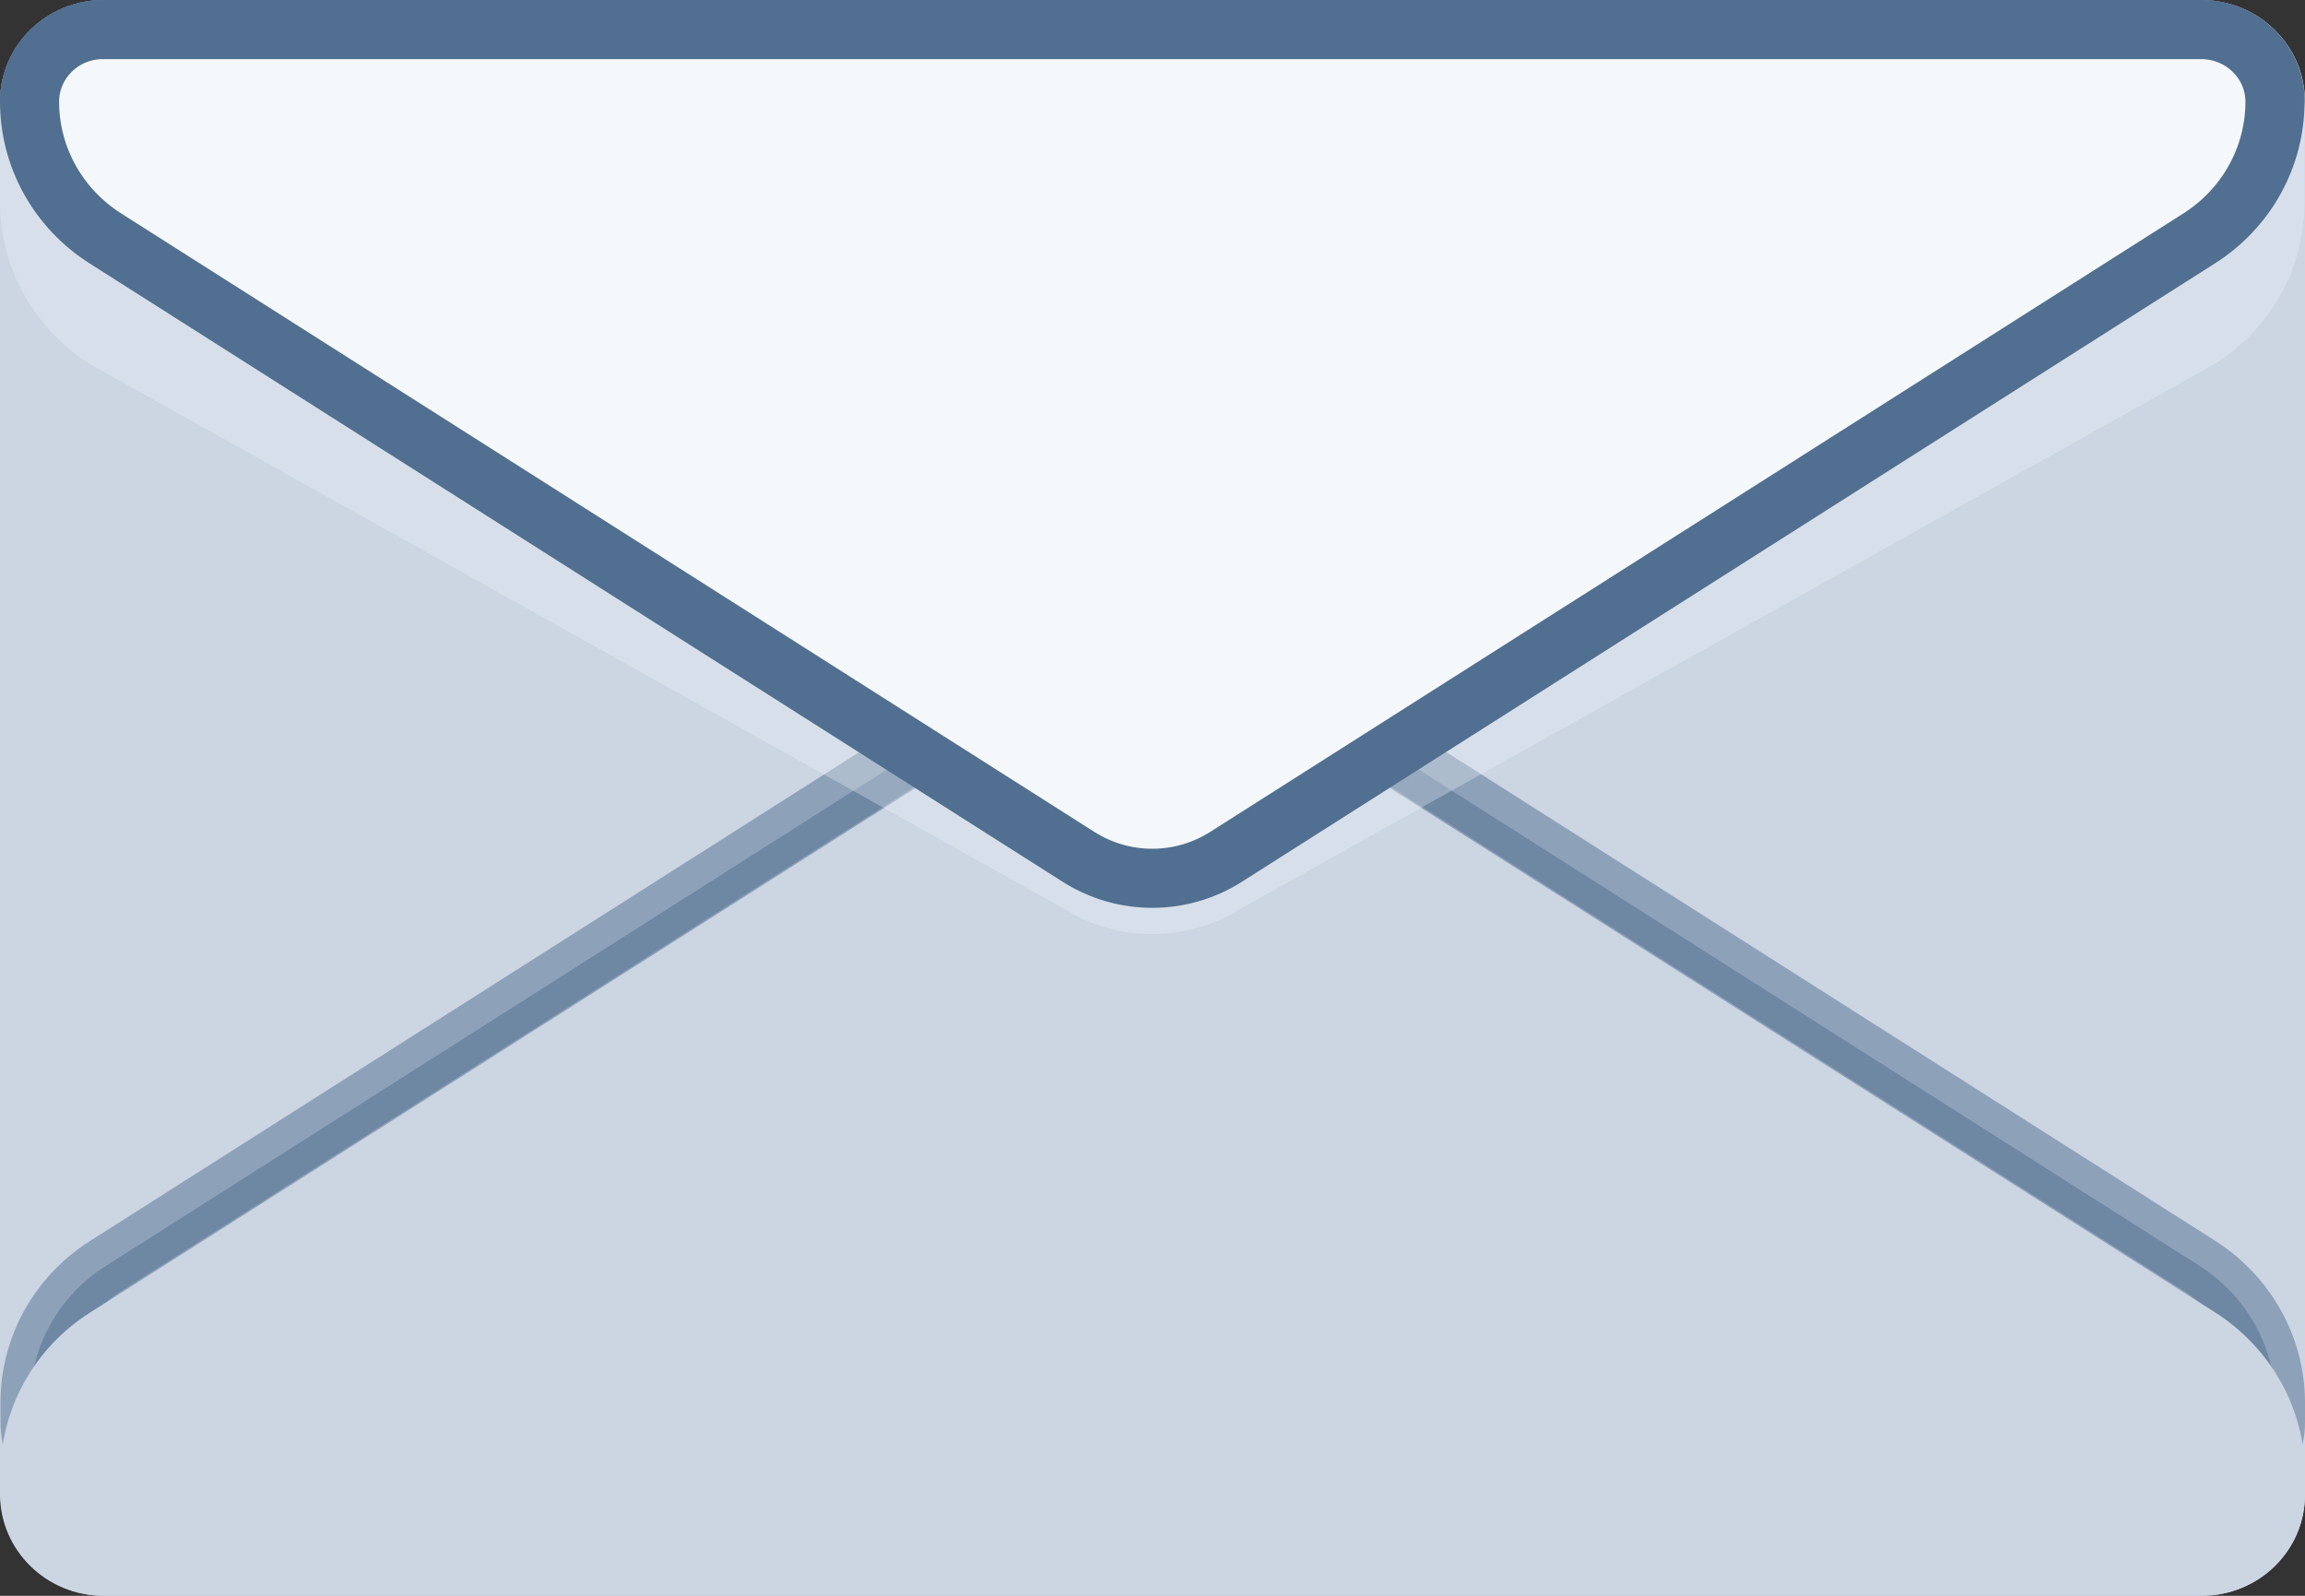 <svg xmlns="http://www.w3.org/2000/svg" width="39" height="27" viewBox="0 0 39 27" fill="none">
  <rect x="0" y="0" width="39" height="27" fill="#333333" stroke="none"/>
  <path d="M37.252 27H1.756C0.785 27 0 26.23 0 25.278V1.722C0 0.769 0.785 0 1.756 0H37.244C38.215 0 39 0.769 39 1.722V25.278C39.008 26.23 38.223 27 37.252 27Z" fill="#CBD6E2"/>
  <path opacity="0.5" d="M1.79 21.419L1.791 21.419L18.257 10.954C18.257 10.954 18.257 10.954 18.257 10.954C19.018 10.471 19.99 10.471 20.751 10.954L37.216 21.418C37.216 21.418 37.216 21.418 37.216 21.418C38.016 21.93 38.5 22.802 38.5 23.731V24.066C38.5 24.733 37.949 25.287 37.244 25.287H1.763C1.059 25.287 0.508 24.733 0.508 24.066V23.731C0.508 22.8 0.986 21.93 1.79 21.419Z" fill="#516F90" stroke="#516F90"/>
  <path d="M37.485 22.209L21.018 11.745C20.094 11.158 18.913 11.158 17.989 11.745L1.522 22.209C0.575 22.811 0.008 23.839 0.008 24.944V25.279C0.008 26.231 0.792 27 1.763 27H37.244C38.215 27 39 26.231 39 25.279V24.944C39 23.839 38.425 22.811 37.485 22.209Z" fill="#CBD6E2"/>
  <path opacity="0.3" d="M0 3.421C0 4.525 0.567 5.553 1.515 6.155L17.981 15.363C18.906 15.949 20.086 15.949 21.011 15.363L37.477 6.155C38.425 5.553 38.992 4.525 38.992 3.421V1.699H0V3.421Z" fill="#F5F8FA"/>
  <path d="M1.783 4.034L1.783 4.034C0.978 3.522 0.5 2.652 0.5 1.721C0.5 1.051 1.054 0.495 1.752 0.5L1.752 0.5H1.755H37.237C37.941 0.5 38.492 1.055 38.492 1.721C38.492 2.652 38.014 3.522 37.209 4.034L37.209 4.034L20.743 14.498C20.743 14.498 20.743 14.498 20.743 14.498C19.982 14.981 19.01 14.981 18.249 14.498C18.249 14.498 18.249 14.498 18.249 14.498L1.783 4.034Z" fill="#F5F8FA" stroke="#516F90"/>
  <path d="M1.755 0.16H37.237C38.184 0.16 38.961 0.899 38.992 1.82C38.992 1.79 38.992 1.752 38.992 1.721C38.992 0.769 38.208 0 37.237 0H1.755C0.785 0 0 0.769 0 1.721C0 1.752 0 1.79 0 1.82C0.039 0.899 0.808 0.16 1.755 0.16Z" fill="#516F90"/>
</svg>